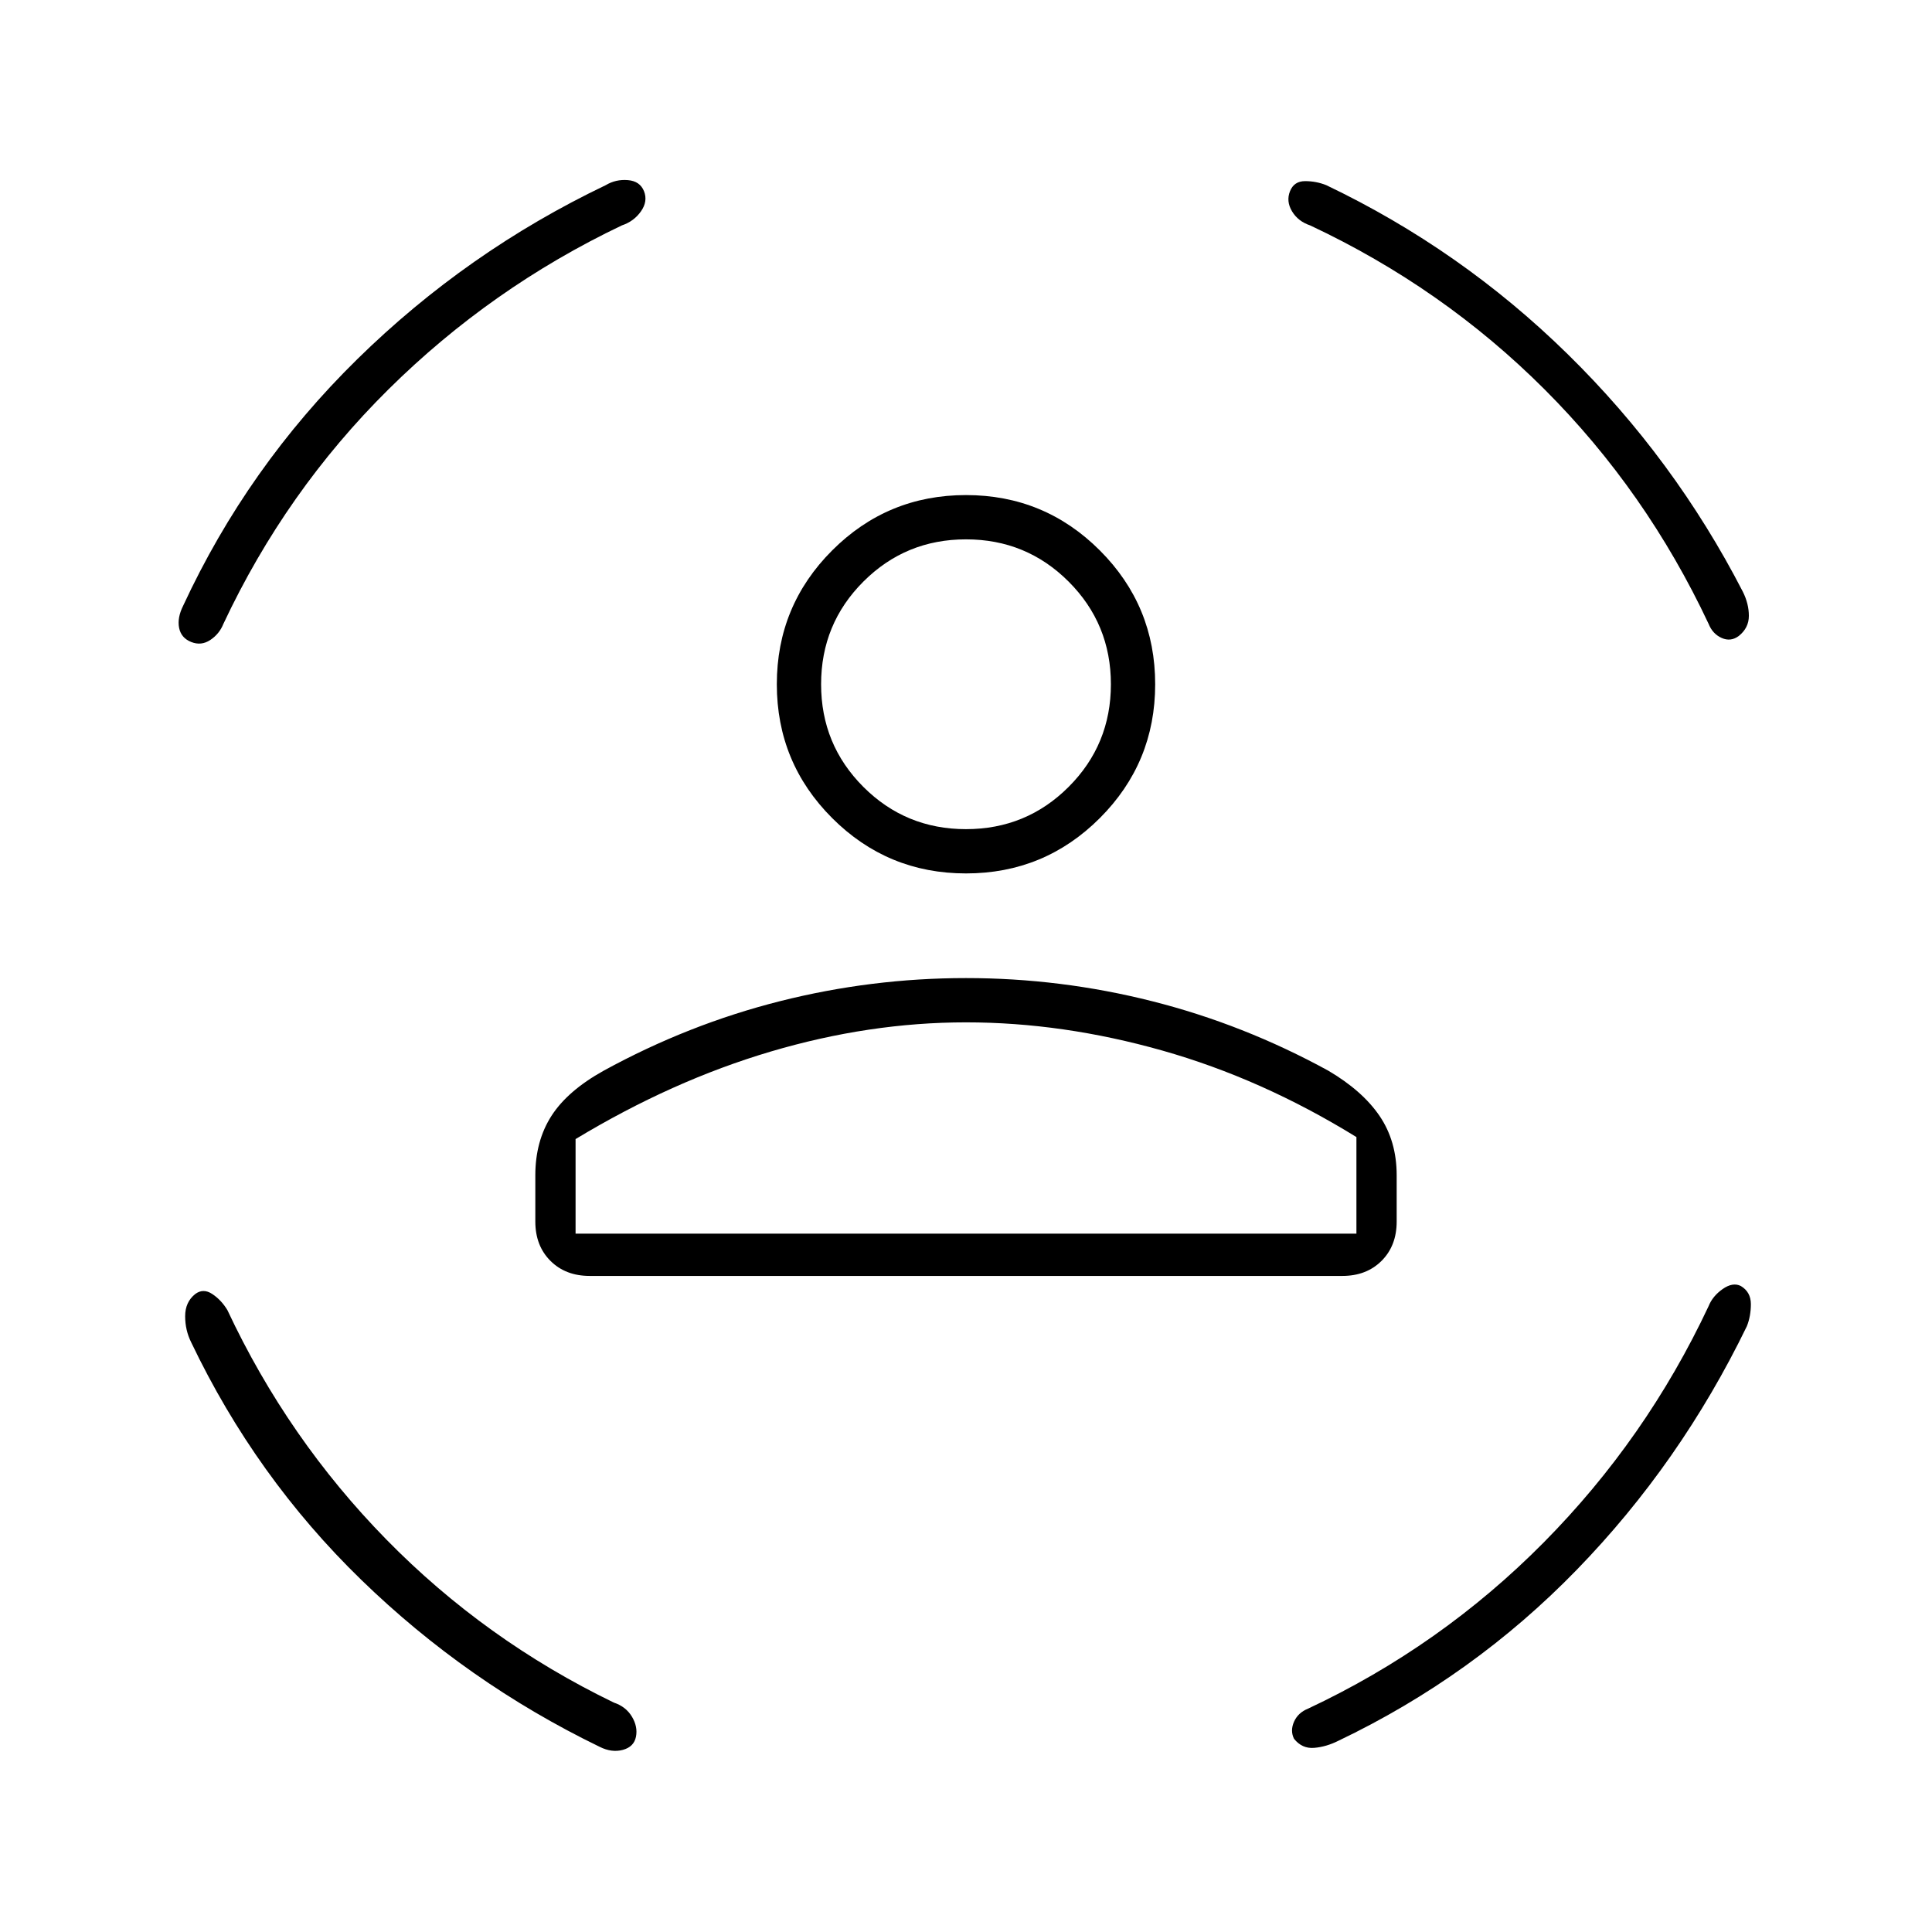 <svg xmlns="http://www.w3.org/2000/svg" height="48" width="48"><path d="M24 21.7q-1.95 0-3.325-1.375Q19.3 18.95 19.3 17q0-1.95 1.375-3.325Q22.05 12.3 24 12.3q1.95 0 3.325 1.375Q28.7 15.05 28.7 17q0 1.95-1.375 3.325Q25.95 21.7 24 21.7Zm0-1.1q1.5 0 2.55-1.05Q27.6 18.5 27.6 17q0-1.5-1.05-2.55Q25.5 13.4 24 13.4q-1.5 0-2.55 1.05Q20.4 15.5 20.4 17q0 1.5 1.05 2.55Q22.5 20.6 24 20.6Zm-9.35 11.1q-.6 0-.975-.375t-.375-.975V29.2q0-.85.4-1.475.4-.625 1.3-1.125 2.1-1.15 4.375-1.725Q21.65 24.3 24 24.3t4.625.575Q30.9 25.45 33 26.6q.85.5 1.275 1.125.425.625.425 1.475v1.15q0 .6-.375.975t-.975.375ZM24 25.4q-2.4 0-4.85.725-2.45.725-4.85 2.175v2.35h19.4v-2.4q-2.35-1.45-4.825-2.15T24 25.4Zm8.05-20.65q.1-.25.375-.25t.525.1q3.35 1.6 6 4.2t4.35 5.9q.15.3.15.6t-.25.5q-.2.15-.425.05-.225-.1-.325-.35-1.55-3.3-4.075-5.825Q35.85 7.15 32.55 5.6q-.3-.1-.45-.35-.15-.25-.05-.5ZM16 4.75q.1.25-.075.5t-.475.35q-3.25 1.55-5.8 4.075Q7.1 12.2 5.55 15.5q-.1.25-.325.4-.225.15-.475.05-.25-.1-.3-.35-.05-.25.1-.55 1.6-3.45 4.325-6.125T15.05 4.6q.25-.15.55-.125.3.025.4.275ZM4.85 32.15q.2-.15.425 0 .225.15.375.4 1.5 3.2 3.95 5.7t5.65 4.05q.3.1.45.35.15.25.1.5-.05.25-.325.325-.275.075-.575-.075-3.3-1.6-5.925-4.15-2.625-2.55-4.225-5.9-.15-.3-.15-.65 0-.35.25-.55Zm38.4-.2q.25.15.25.45 0 .3-.1.55-1.65 3.4-4.225 6.05-2.575 2.65-5.925 4.25-.3.15-.6.175-.3.025-.5-.225-.1-.2 0-.425.1-.225.35-.325 3.3-1.55 5.85-4.125t4.1-5.875q.1-.25.35-.425.25-.175.45-.075ZM24 17Zm0 13.65h9.7-19.4H24Z"/></svg>